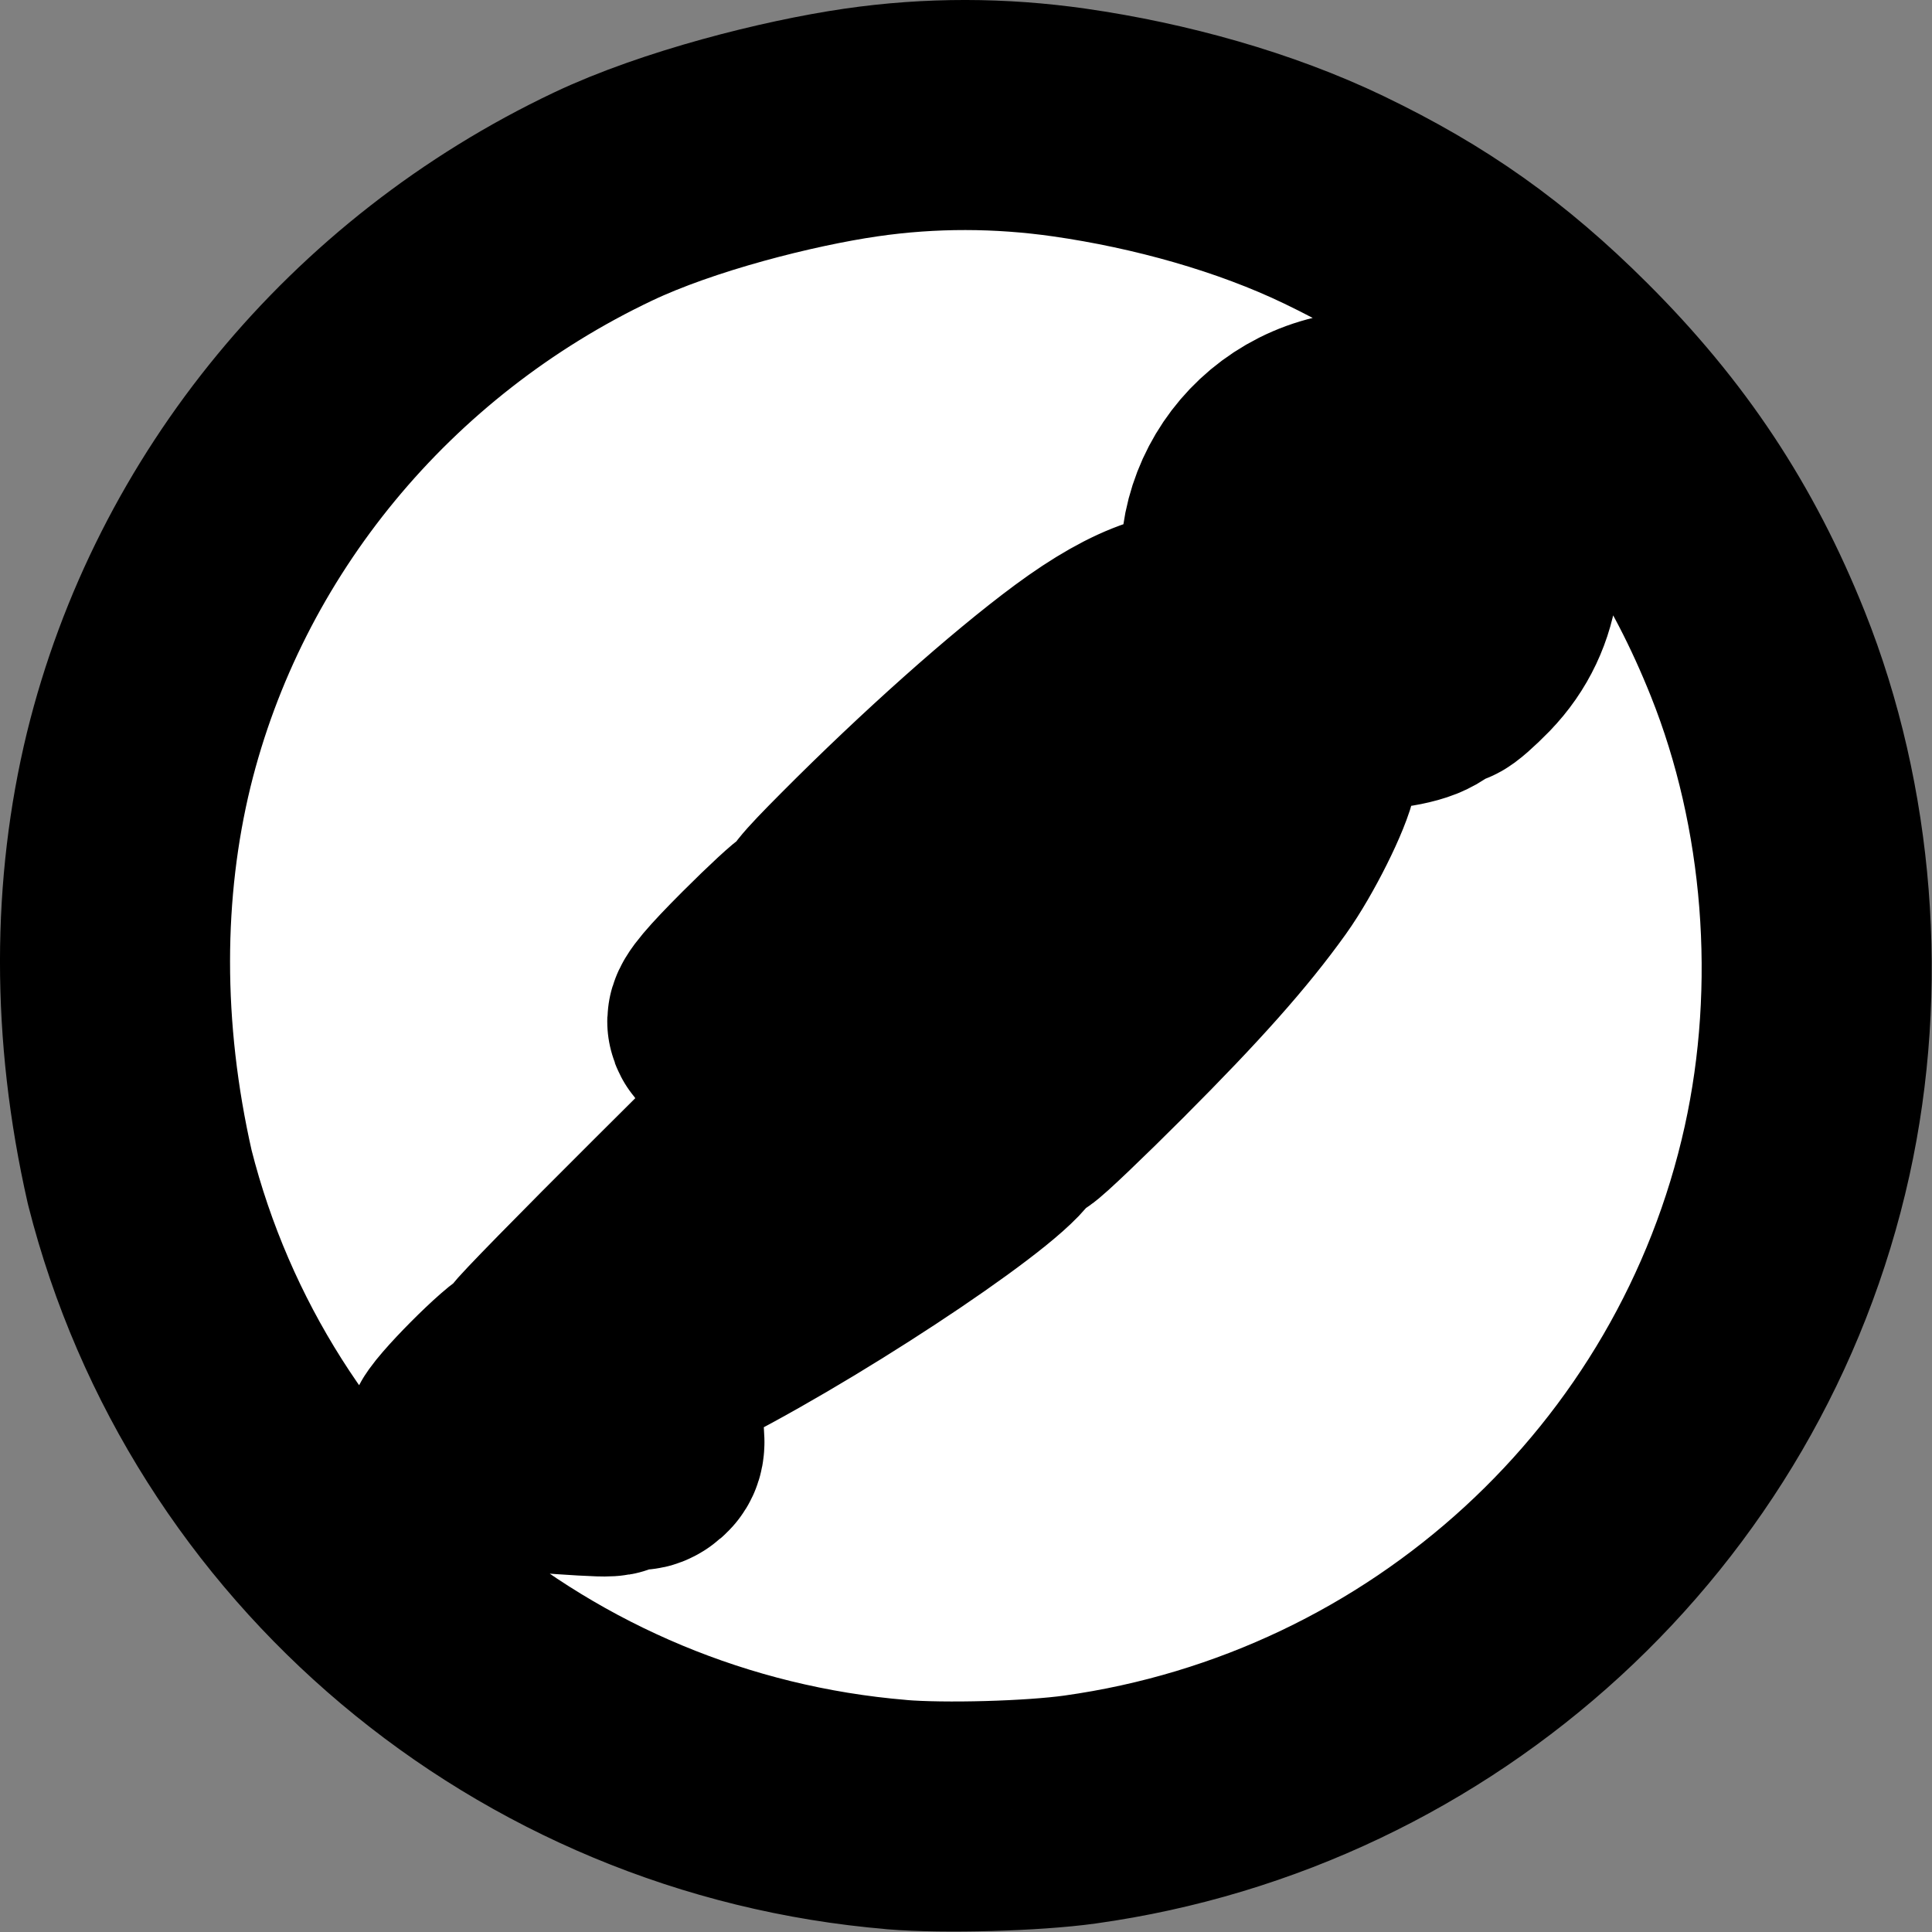 <?xml version="1.0" encoding="UTF-8" standalone="no"?>
<svg
   id="Layer_1"
   data-name="Layer 1"
   viewBox="0 0 50 50"
   version="1.1"
   sodipodi:docname="postman.svg"
   width="50"
   height="50"
   inkscape:version="1.1.2 (0a00cf5339, 2022-02-04, custom)"
   xmlns:inkscape="http://www.inkscape.org/namespaces/inkscape"
   xmlns:sodipodi="http://sodipodi.sourceforge.net/DTD/sodipodi-0.dtd"
   xmlns="http://www.w3.org/2000/svg"
   xmlns:svg="http://www.w3.org/2000/svg"
   xmlns:rdf="http://www.w3.org/1999/02/22-rdf-syntax-ns#"
   xmlns:cc="http://creativecommons.org/ns#"
   xmlns:dc="http://purl.org/dc/elements/1.1/">
  <rect x="0" y="0" width="50" height="50" fill="#808080" stroke="none"/>
  <sodipodi:namedview
     id="namedview5369"
     pagecolor="#505050"
     bordercolor="#ffffff"
     borderopacity="1"
     inkscape:pageshadow="0"
     inkscape:pageopacity="0"
     inkscape:pagecheckerboard="1"
     showgrid="false"
     inkscape:zoom="8"
     inkscape:cx="29.1875"
     inkscape:cy="22.0625"
     inkscape:window-width="1895"
     inkscape:window-height="1012"
     inkscape:window-x="1925"
     inkscape:window-y="58"
     inkscape:window-maximized="0"
     inkscape:current-layer="Layer_1" />
  <defs
     id="defs5342">
    <style
       id="style5340">.cls-1{fill:#10aa50;}.cls-2{fill:#b8c4c2;}.cls-3{fill:#12924f;}.cls-4{fill:#21313c;}</style>
    <style
       id="style1482">.cls-1{fill:#1b1b1f;}</style>
    <style
       id="style5340-2">.cls-1{fill:#10aa50;}.cls-2{fill:#b8c4c2;}.cls-3{fill:#12924f;}.cls-4{fill:#21313c;}</style>
  </defs>
  <title
     id="title5344">MongoDB_Logo_FullColorBlack_RGB</title>
  <path
     style="fill:#ffffff;fill-opacity:1;stroke:#000000;stroke-width:5.954;stroke-linecap:round;stroke-linejoin:round;stroke-miterlimit:4;stroke-dasharray:none;stroke-opacity:1;paint-order:stroke fill markers"
     d="M 23.208,46.961 C 13.81,46.18 5.914,39.533 3.618,30.47 2.751,26.657 2.784,22.975 3.59,19.662 5.147,13.322 9.579,7.947 15.608,5.086 17.545,4.166 20.391,3.446 22.28,3.171 c 1.808,-0.263 3.615,-0.255 5.395,-4.334e-4 2.354,0.337 4.811,1.022 6.845,2.001 2.368,1.139 4.129,2.388 6.007,4.261 2.257,2.25 3.804,4.584 4.965,7.49 1.584,3.964 1.952,8.626 1.016,12.864 -1.977,8.949 -9.4,15.766 -18.558,17.044 -1.218,0.17 -3.514,0.234 -4.742,0.132 z m -7.283,-9.286 c -0.589,-0.83 -1.386,-1.532 -2.192,-2.216 -0.191,0 -1.832,1.65 -1.832,1.842 0,0.086 0.045,0.184 0.1,0.218 0.091,0.056 2.615,0.272 3.535,0.302 0.313,0.01 0.389,-0.018 0.389,-0.146 z m 0.825,-0.164 c 0.095,-0.114 0.077,-0.315 -0.094,-1.093 -0.169,-0.77 -0.188,-0.98 -0.095,-1.091 0.063,-0.076 0.676,-0.428 1.362,-0.783 3.312,-1.714 8.061,-4.927 8.061,-5.453 0,-0.223 -1.463,-1.667 -1.69,-1.668 -0.102,-6.37e-4 -0.884,0.148 -1.74,0.33 l -1.555,0.331 -3.498,3.482 c -1.924,1.915 -3.498,3.523 -3.498,3.573 0,0.127 2.398,2.513 2.525,2.513 0.057,0 0.157,-0.063 0.22,-0.14 z M 28.546,26.792 c 1.876,-1.878 2.998,-3.141 3.86,-4.345 0.531,-0.742 1.224,-2.13 1.311,-2.625 0.052,-0.295 0.036,-0.342 -0.11,-0.341 -0.178,0.002 -8.818,7.533 -8.885,7.745 -0.021,0.067 0.312,0.471 0.74,0.898 0.731,0.73 0.791,0.77 0.993,0.662 0.118,-0.063 1.059,-0.96 2.092,-1.994 z m -5.581,0.676 c 0.327,-0.075 0.687,-0.157 0.8,-0.183 0.118,-0.027 0.206,-0.116 0.206,-0.209 0,-0.192 -0.727,-0.93 -0.915,-0.93 -0.19,0 -1.279,1.106 -1.279,1.299 0,0.206 0.361,0.213 1.189,0.024 z m 9.45,-7.339 c 0.545,-0.479 1.049,-0.984 1.12,-1.121 0.289,-0.559 0.084,-1.31 -0.446,-1.633 -0.324,-0.197 -0.882,-0.234 -1.19,-0.078 -0.249,0.126 -8.567,8.403 -8.567,8.525 0,0.133 1.028,1.144 1.162,1.144 0.064,0 1.65,-1.343 3.524,-2.984 1.466,-1.285 2.933,-2.568 4.398,-3.854 z M 20.657,26.279 c 1.67,-0.352 1.942,-0.437 1.942,-0.61 0,-0.137 -1.464,-1.625 -1.6,-1.625 -0.052,0 -0.604,0.51 -1.227,1.133 -0.797,0.798 -1.115,1.176 -1.076,1.278 0.078,0.202 0.224,0.189 1.96,-0.177 z m 6.786,-4.919 c 3.36,-3.346 4.318,-4.25 4.552,-4.299 0.163,-0.034 0.321,-0.102 0.352,-0.152 0.089,-0.144 -0.225,-0.424 -0.66,-0.59 -0.906,-0.345 -2.055,0.037 -3.646,1.212 -1.502,1.11 -3.711,3.077 -5.702,5.08 -0.968,0.973 -1.116,1.161 -1.037,1.308 0.145,0.268 1.627,1.678 1.764,1.678 0.067,0 2.037,-1.907 4.378,-4.237 z m 9.161,-3.586 c 0.197,-0.079 0.353,-0.203 0.353,-0.283 0,-0.078 -0.494,-0.641 -1.097,-1.25 -0.604,-0.61 -1.097,-1.146 -1.097,-1.192 0,-0.046 0.662,-0.749 1.471,-1.562 1.666,-1.675 1.66,-1.659 0.793,-2.082 -0.681,-0.332 -1.436,-0.455 -2.09,-0.34 -2.338,0.411 -3.634,2.889 -2.597,4.966 0.461,0.923 1.442,1.688 2.427,1.892 0.51,0.106 1.376,0.035 1.838,-0.149 z m 1.364,-0.927 c 1.091,-1.12 1.284,-2.804 0.472,-4.117 -0.457,-0.738 -0.414,-0.754 -1.9,0.722 -0.733,0.728 -1.375,1.401 -1.427,1.495 -0.082,0.148 0.062,0.329 1.033,1.301 0.621,0.621 1.168,1.13 1.217,1.13 0.049,0 0.321,-0.239 0.606,-0.531 z"
     id="path33993"
     sodipodi:nodetypes="sccssssssssssccssssccssscscssssccsssssscssccssssccssssccsssccsssssscsssscccsccssscsssssc" />
  <path
     style="fill:#000000"
     id="path33543"
     d="" />
  <path
     style="fill:#000000"
     id="path33339"
     d="" />
</svg>
